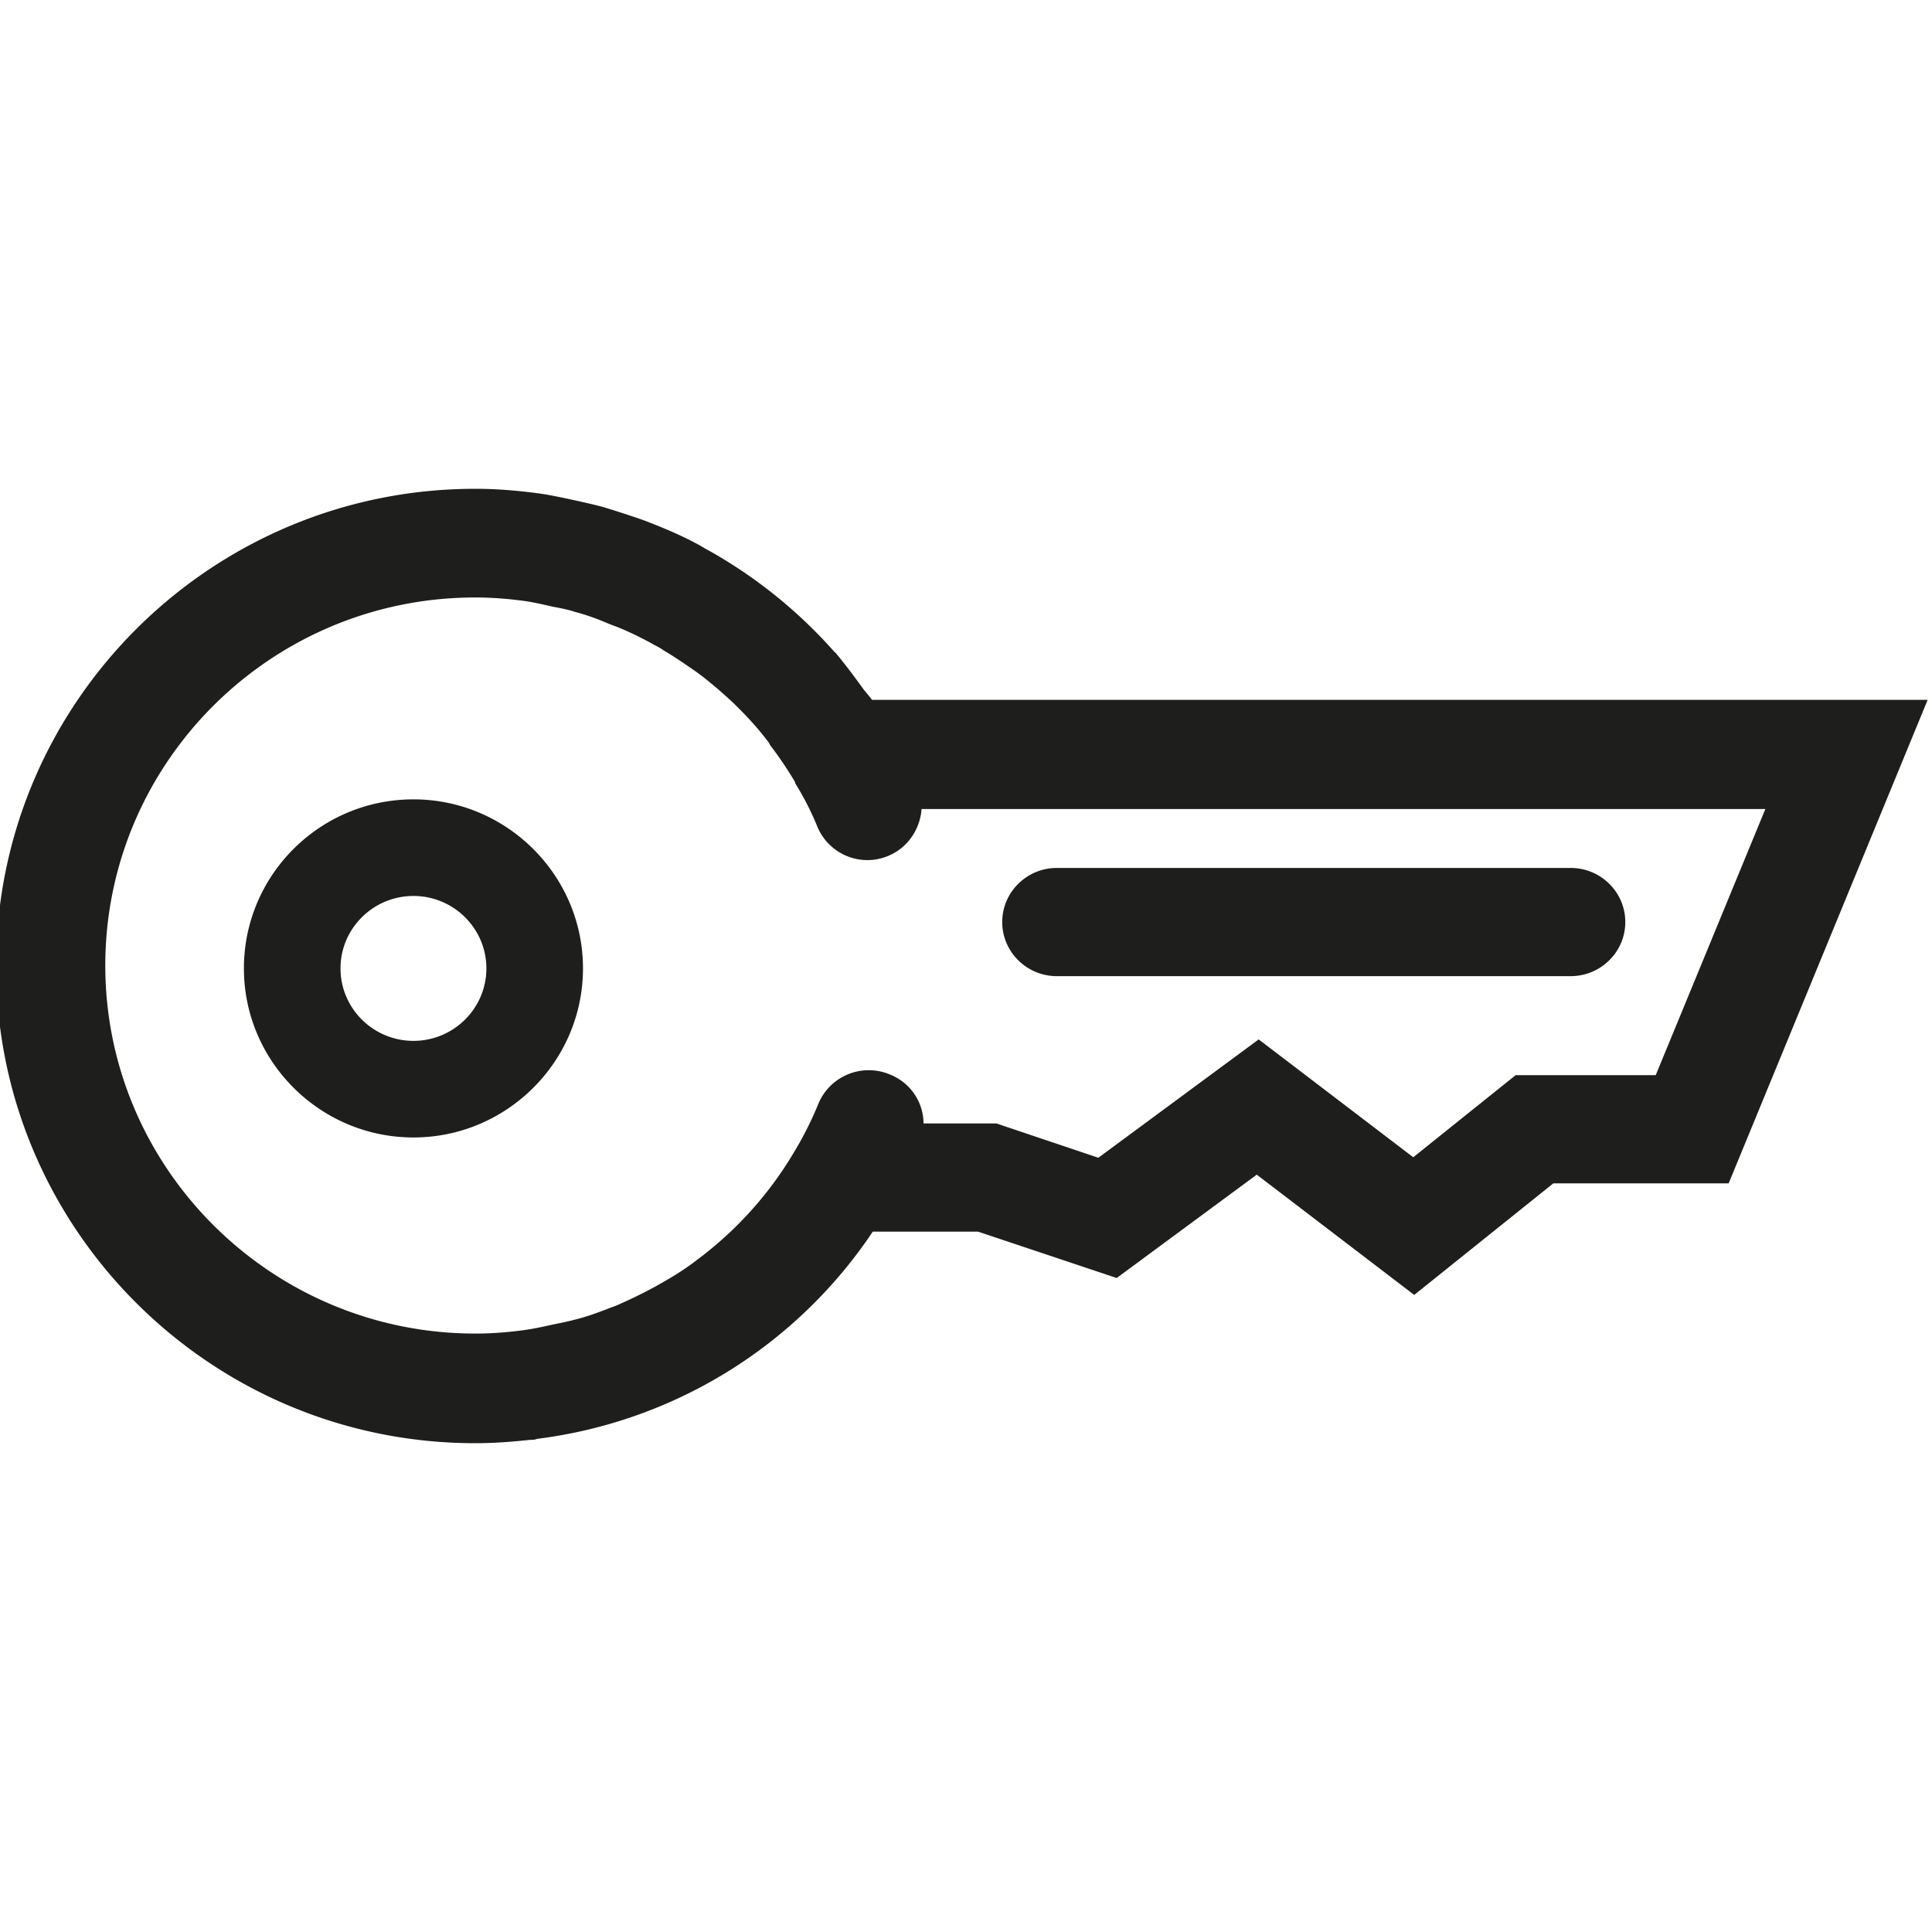 <svg viewBox="0 0 40 40" xmlns="http://www.w3.org/2000/svg">
  <path fill="#1e1e1c" d="M18.06 14.5c-.06-.09-.13-.16-.19-.24-.18-.25-.36-.49-.55-.72-.01-.02-.03-.03-.05-.05a10 10 0 0 0-2.61-2.1c-.08-.04-.15-.09-.23-.13-.26-.14-.53-.26-.8-.37-.15-.06-.3-.12-.45-.17-.24-.08-.48-.16-.72-.23-.23-.06-.46-.11-.69-.16-.19-.04-.38-.08-.58-.11-.44-.06-.89-.1-1.35-.1-5.47 0-9.92 4.43-9.92 9.88s4.45 9.88 9.92 9.88c.39 0 .77-.03 1.14-.07.05 0 .09 0 .14-.02a9.83 9.83 0 0 0 6.95-4.29h2.18l2.87.96 2.9-2.14 3.26 2.49 2.88-2.31h3.63l4.12-10.01H18.05Zm16.23 7.76h-2.91l-2.12 1.7-3.2-2.44-3.32 2.45-2.11-.71h-1.51c0-.44-.27-.85-.71-1.02a1.13 1.13 0 0 0-1.47.62c-.13.32-.28.62-.45.91l-.03.05a7.6 7.6 0 0 1-1.2 1.55l-.04.04a8 8 0 0 1-.69.6c-.03.02-.05.04-.08.06-.23.18-.48.34-.73.48-.05.03-.09.05-.14.08-.24.13-.48.25-.73.36-.08.04-.17.07-.25.1-.23.09-.45.17-.69.23-.15.04-.3.07-.45.1-.18.04-.36.08-.55.11-.35.05-.71.08-1.07.08-4.22 0-7.66-3.42-7.66-7.62s3.43-7.62 7.66-7.62c.36 0 .72.03 1.07.08.18.03.36.07.53.11.16.03.32.06.47.11.23.06.45.14.66.23.09.04.19.07.28.11.24.1.48.22.71.35.06.03.12.06.17.1.24.14.47.3.7.46l.12.09q.345.27.66.57l.09.09c.21.21.41.43.59.67.02.02.04.05.05.08.19.25.36.5.52.77v.02c.18.29.33.58.46.9.24.58.9.85 1.47.61.41-.17.66-.56.69-.97h17.47l-2.27 5.51ZM8.56 16.55c-1.94 0-3.51 1.57-3.51 3.5s1.58 3.5 3.51 3.5 3.51-1.57 3.51-3.5-1.58-3.5-3.51-3.5m0 5c-.83 0-1.51-.67-1.51-1.5s.68-1.5 1.51-1.5 1.51.67 1.51 1.5-.68 1.5-1.51 1.5m25.09-2.46c0 .62-.51 1.12-1.13 1.12H21.88c-.62 0-1.13-.5-1.13-1.12s.51-1.12 1.13-1.12h10.64c.62 0 1.13.5 1.13 1.12"/>
</svg>

